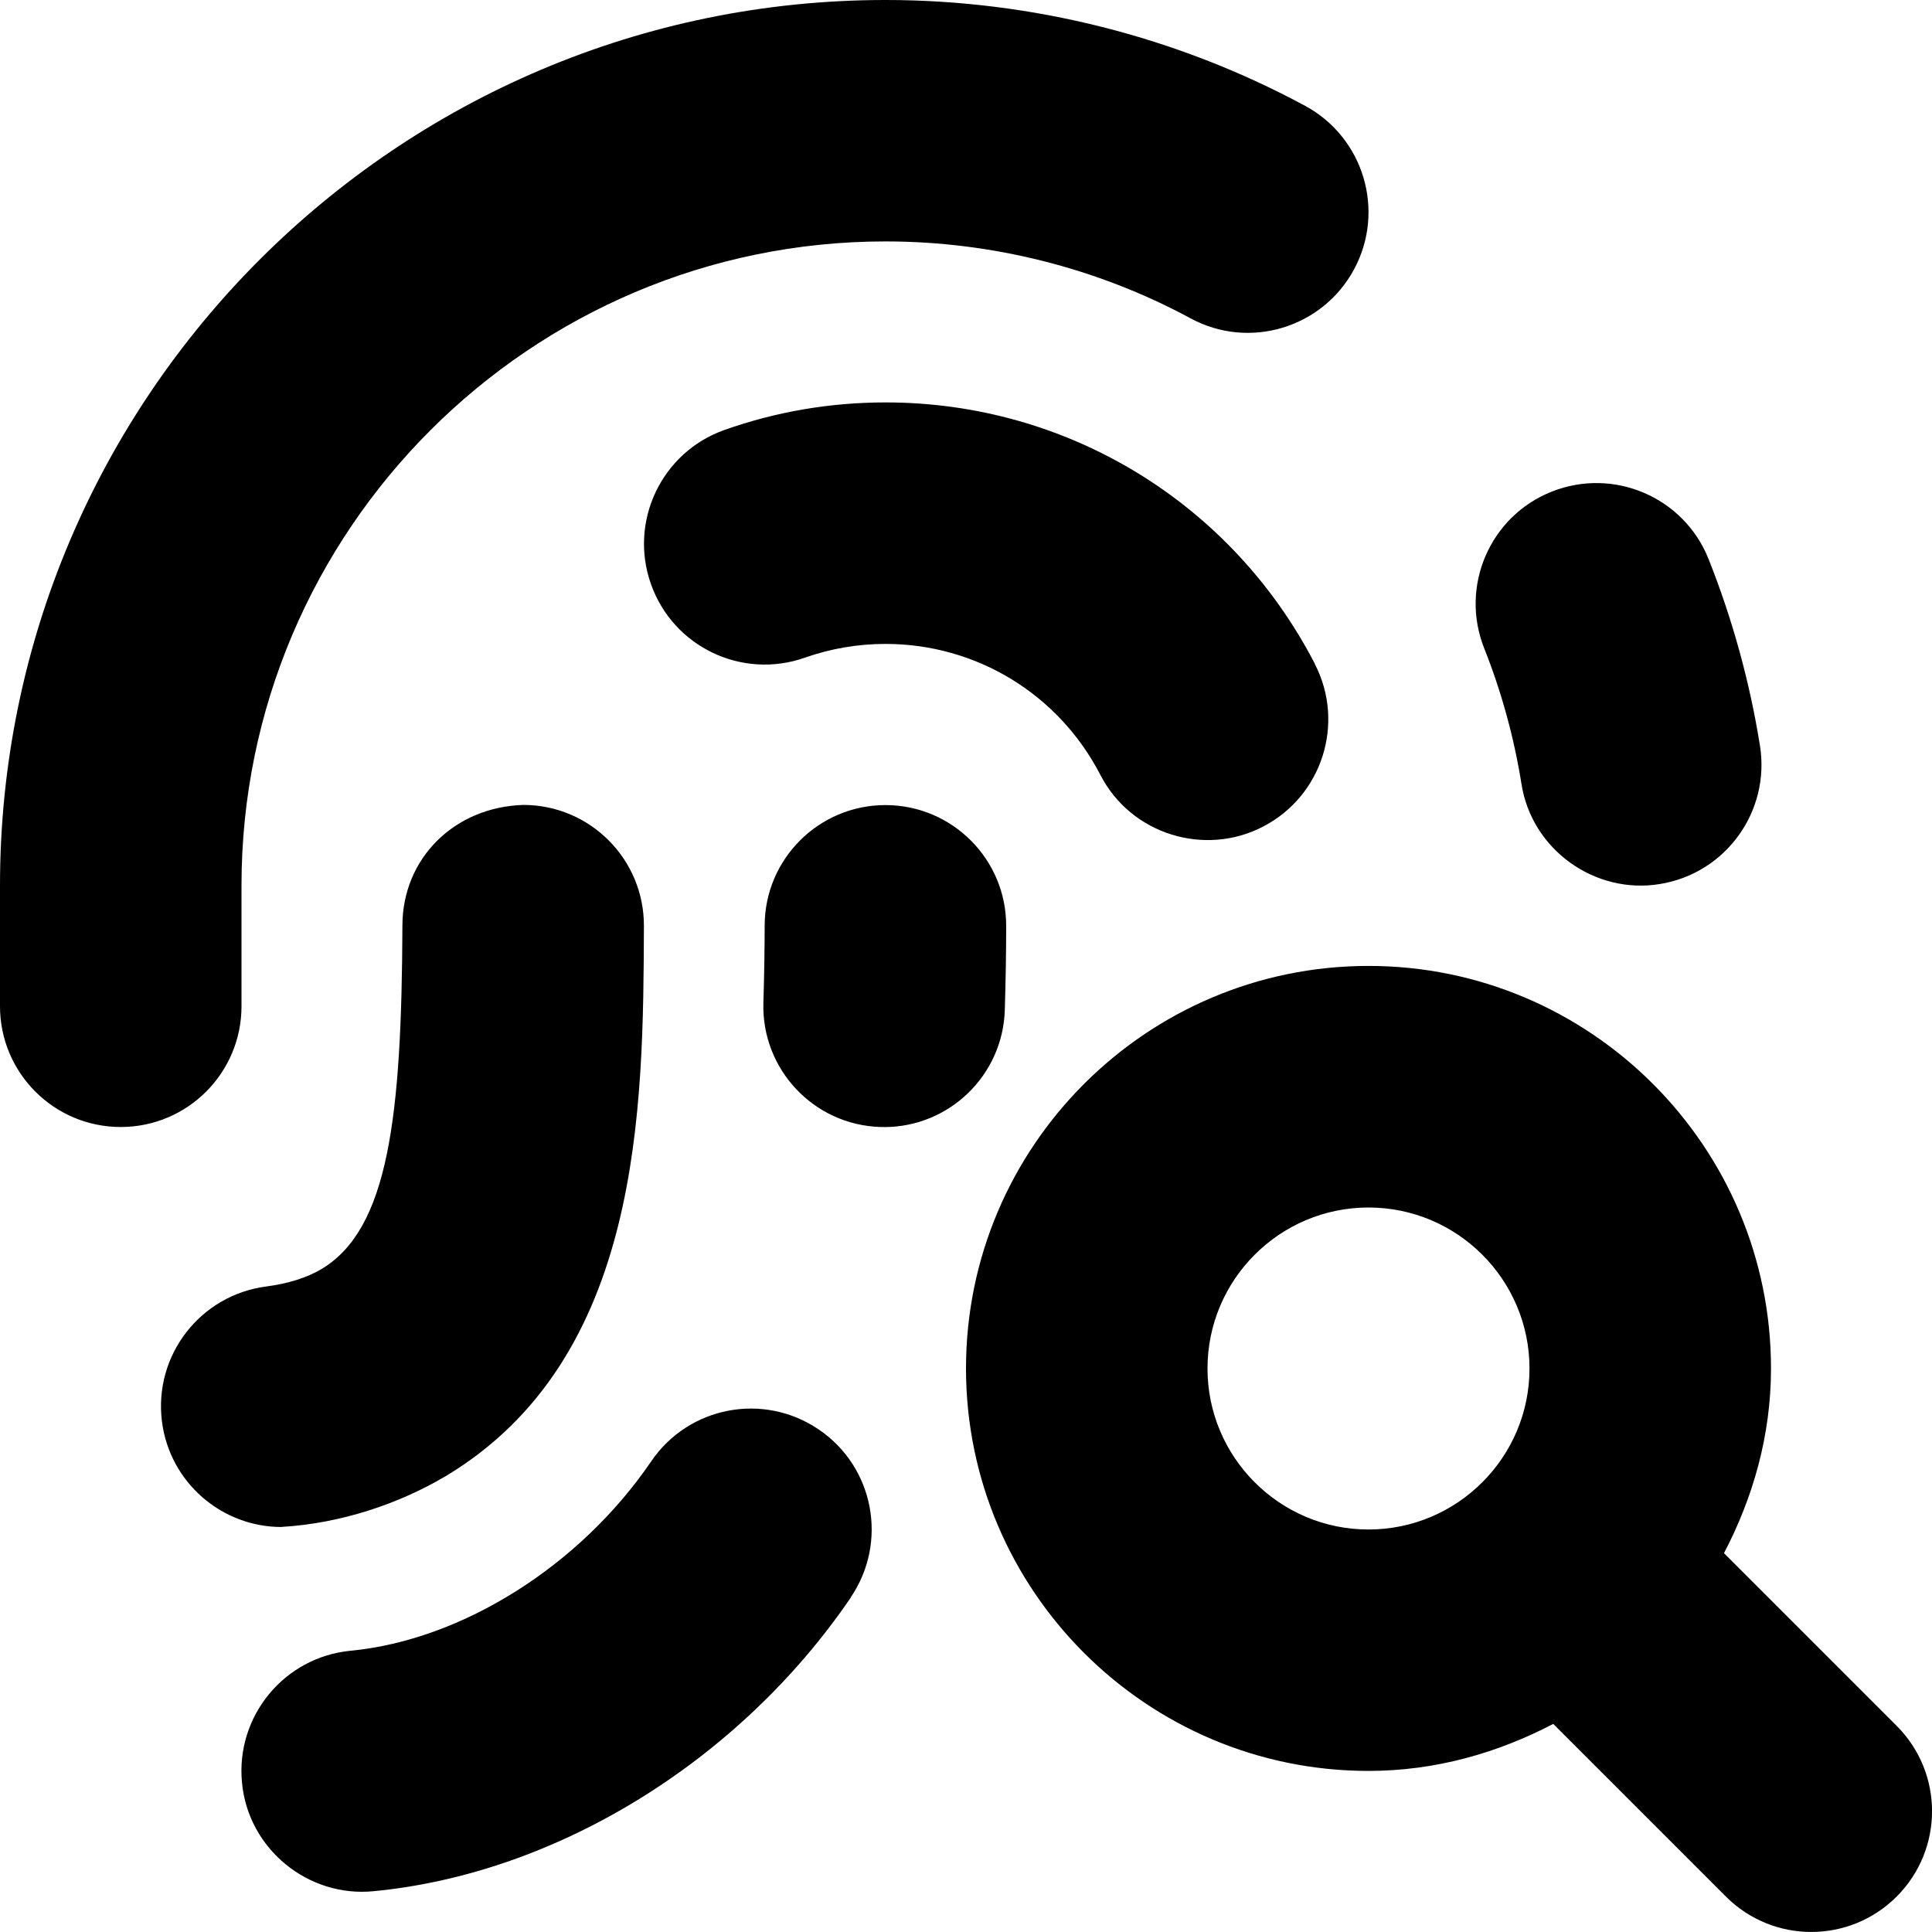 <svg id="Layer_1" viewBox="0 0 24 24" xmlns="http://www.w3.org/2000/svg" data-name="Layer 1"><path d="m23.561 21.439-2.145-2.145c.361-.691.584-1.463.584-2.295 0-2.757-2.243-5-5-5s-5 2.243-5 5 2.243 5 5 5c.831 0 1.604-.223 2.295-.584l2.145 2.145c.586.586 1.535.586 2.121 0s.586-1.535 0-2.121zm-6.561-2.439c-1.103 0-2-.897-2-2s.897-2 2-2 2 .897 2 2-.897 2-2 2zm-6.431.845c-1.385 2.032-3.655 3.43-5.926 3.648-.811.082-1.561-.522-1.637-1.35-.079-.824.525-1.558 1.35-1.637 1.386-.133 2.851-1.057 3.733-2.352.466-.685 1.397-.863 2.084-.395.685.466.861 1.399.395 2.084zm.415-5.845c-.016 0-.031 0-.047 0-.828-.025-1.479-.717-1.454-1.545.011-.337.015-.659.016-.959.002-.826.674-1.495 1.5-1.495h.005c.828.003 1.498.676 1.495 1.505 0 .325-.006.675-.017 1.041-.025.812-.691 1.454-1.499 1.454zm5.349-5.752c.38.735.092 1.641-.644 2.021-.721.375-1.639.099-2.021-.645-.518-1.002-1.541-1.625-2.667-1.625-.345 0-.682.058-1 .17-.782.277-1.639-.132-1.915-.914-.276-.78.133-1.638.914-1.914.641-.227 1.314-.342 2.001-.342 2.254 0 4.297 1.244 5.333 3.248zm-12.835 10.721c-.743 0-1.389-.552-1.486-1.309-.105-.822.475-1.573 1.297-1.679.27-.035.507-.11.686-.217.832-.499.995-1.886 1.004-4.271.003-.828.642-1.469 1.506-1.494.829.003 1.498.678 1.494 1.506-.009 2.265-.021 5.367-2.462 6.832-.583.345-1.301.587-2.039.631zm14.94-10.914c-.307-.77.069-1.643.839-1.948s1.642.069 1.948.839c.296.745.511 1.524.638 2.318.13.818-.427 1.587-1.245 1.718-.8.132-1.59-.422-1.718-1.245-.092-.576-.248-1.142-.462-1.682zm-16.938 5.945c-.829 0-1.5-.672-1.5-1.5v-1.5c0-6.065 4.935-11 11-11 1.817 0 3.62.455 5.213 1.315.729.394 1 1.304.607 2.032s-1.304 1.003-2.033.606c-1.156-.624-2.466-.954-3.787-.954-4.411.001-8 3.59-8 8.001v1.5c0 .828-.671 1.5-1.5 1.5z"/></svg>